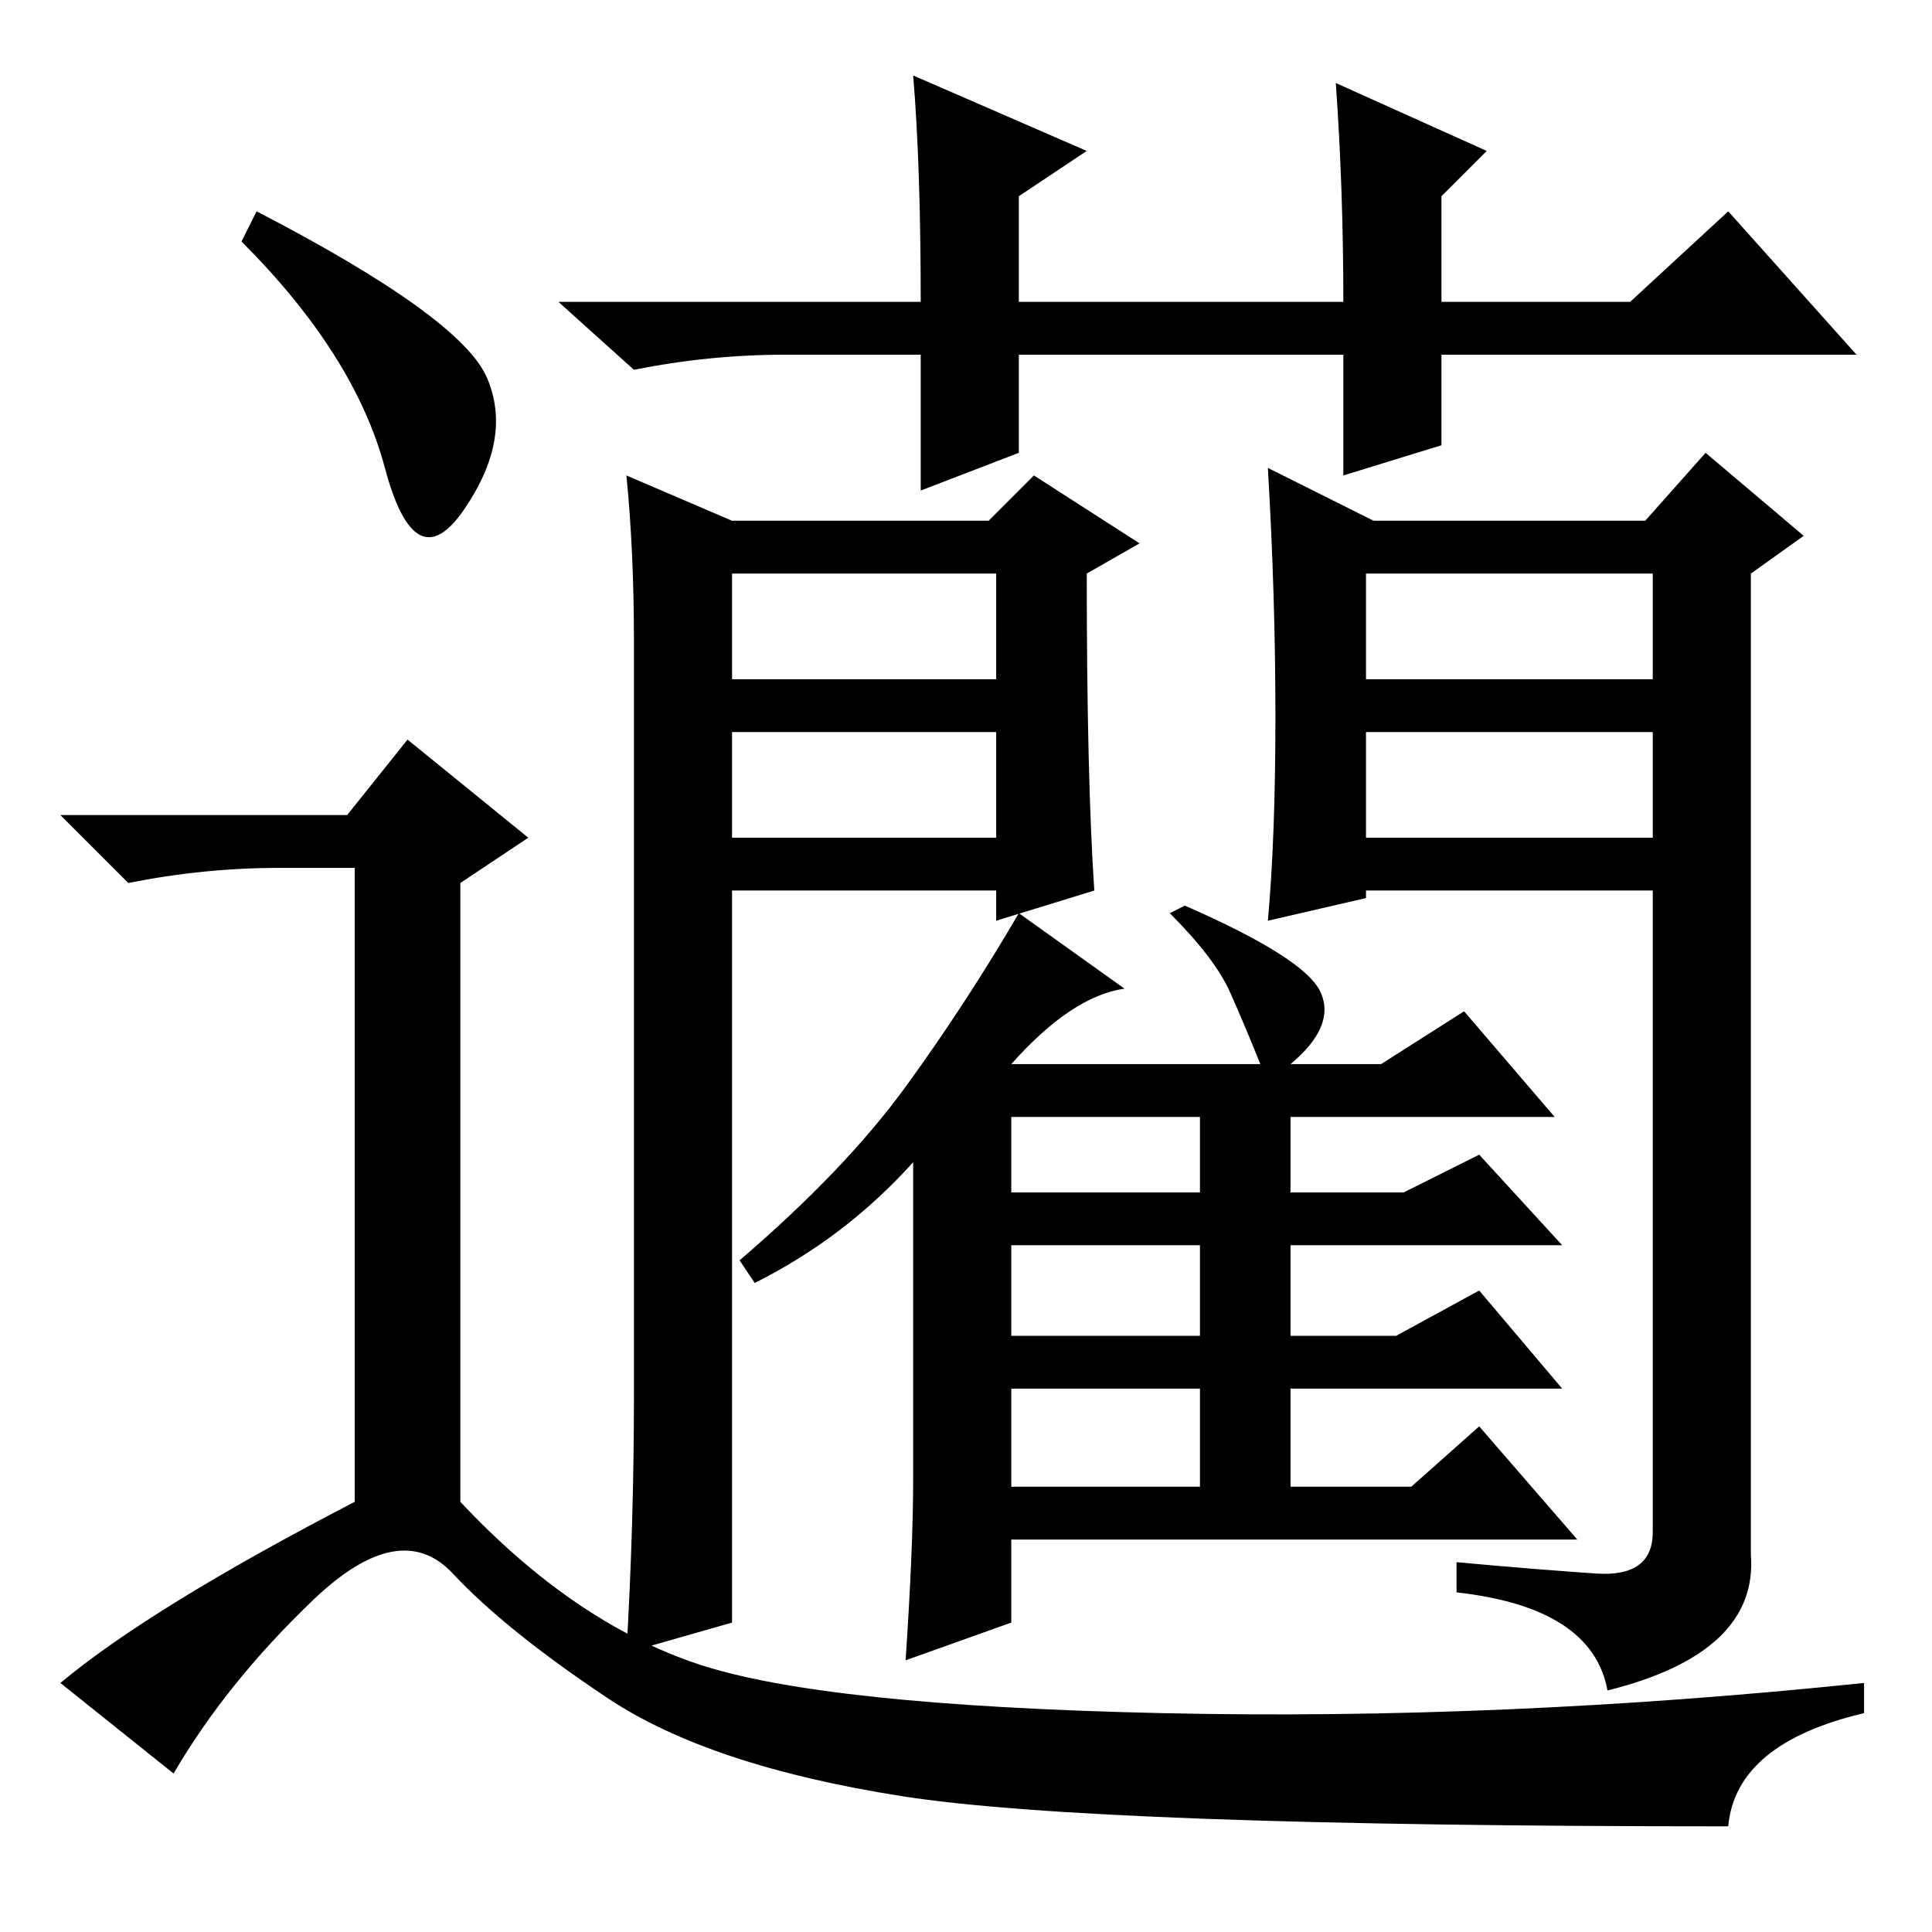 <?xml version="1.0" standalone="no"?>
<!DOCTYPE svg PUBLIC "-//W3C//DTD SVG 1.1//EN" "http://www.w3.org/Graphics/SVG/1.1/DTD/svg11.dtd" >
<svg xmlns="http://www.w3.org/2000/svg" xmlns:xlink="http://www.w3.org/1999/xlink" version="1.1" viewBox="0 -36 256 256">
  <g transform="matrix(1 0 0 -1 0 220)">
   <path fill="currentColor"
d="M34 228q27 -14 30.5 -22t-3 -17.5t-10.5 5.5t-19 30zM46 148l8 10l16 -13l-9 -6v-82q15 -16 31.5 -21.5t61.5 -6.5t93 4v-4q-17 -4 -18 -15q-84 0 -109.5 4t-39 13t-20.5 16.5t-18.5 -3.5t-18.5 -23l-15 12q12 10 39 24v84h-10q-10 0 -20 -2l-9 9h38zM121 246l23 -10
l-9 -6v-14h43q0 15 -1 29l20 -9l-6 -6v-14h25l13 12l17 -19h-55v-12l-13 -4v16h-43v-13l-13 -5v18h-18q-10 0 -20 -2l-10 9h48q0 18 -1 30zM84 71v100q0 12 -1 22l14 -6h34l6 6l14 -9l-7 -4q0 -27 1 -42l-13 -4v4h-35v-97l-14 -4q1 17 1 34zM97 166h35v14h-35v-14zM181 145
h38v14h-38v-14zM169 161q0 16 -1 33l14 -7h36l8 9l13 -11l-7 -5v-130q1 -13 -19 -18q-2 11 -20 13v4q11 -1 18.5 -1.5t7.5 5.5v85h-38v-1l-13 -3q1 11 1 27zM181 166h38v14h-38v-14zM97 145h35v14h-35v-14zM196 67l13 -15h-75v-11l-14 -5q1 15 1 24v42q-9 -10 -21 -16l-2 3
q14 12 22 23t15 23l14 -10q-7 -1 -15 -10h33q-2 5 -4 9.5t-8 10.5l2 1q16 -7 18 -11.5t-4 -9.5h12l11 7l12 -14h-35v-10h15l10 5l11 -12h-36v-12h14l11 6l11 -13h-36v-13h16zM134 98h25v10h-25v-10zM134 79h25v12h-25v-12zM134 59h25v13h-25v-13z" />
  </g>

</svg>
